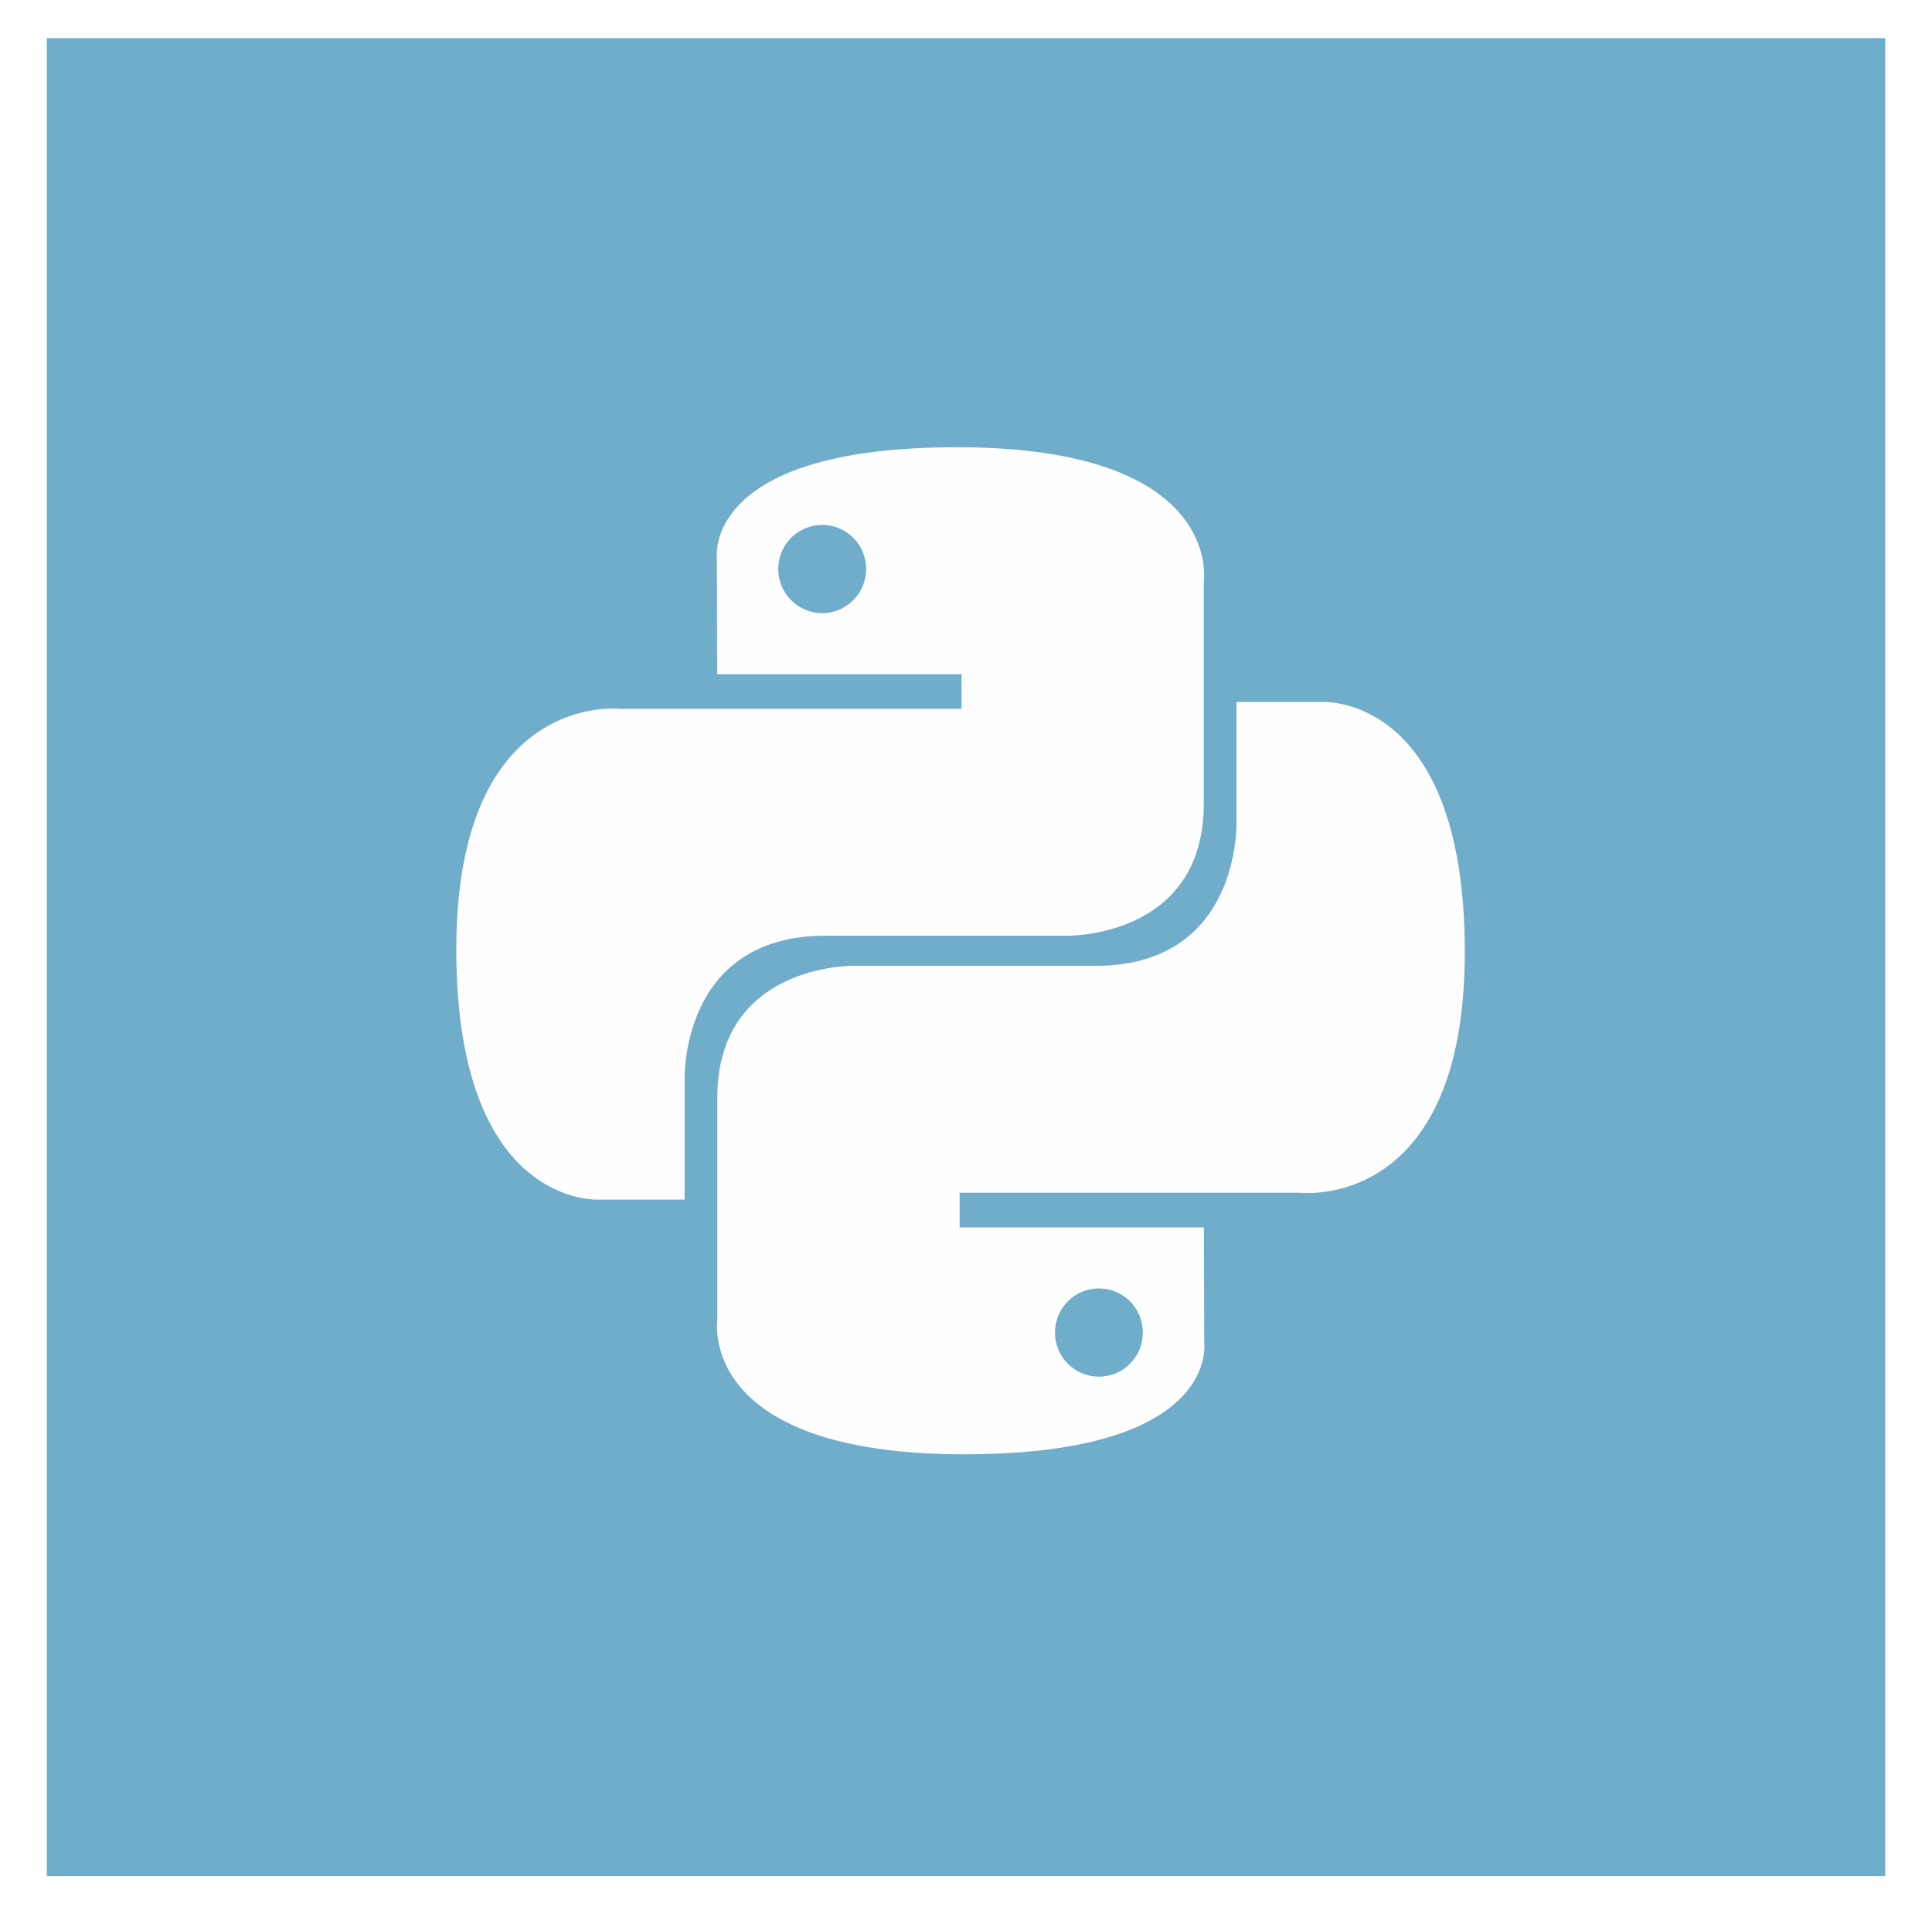 <svg width="165" height="164" viewBox="0 0 165 164" fill="none" xmlns="http://www.w3.org/2000/svg">
<g filter="url(#filter0_d_1929_51)">
<rect width="157" height="157" transform="translate(4)" fill="#70ADCA"/>
<g clip-path="url(#clip0_1929_51)">
<path d="M81.724 34.945C59.859 34.945 61.224 44.465 61.224 44.465L61.249 54.328H82.114V57.29H52.961C52.961 57.29 38.97 55.697 38.97 77.847C38.97 99.998 51.182 99.212 51.182 99.212H58.47V88.933C58.47 88.933 58.077 76.672 70.487 76.672H91.182C91.182 76.672 102.809 76.861 102.809 65.39V46.424C102.809 46.424 104.575 34.945 81.724 34.945ZM70.219 41.578C70.712 41.578 71.2 41.675 71.656 41.864C72.112 42.053 72.526 42.331 72.874 42.681C73.223 43.031 73.499 43.447 73.688 43.904C73.876 44.361 73.973 44.852 73.973 45.347C73.973 45.842 73.876 46.332 73.688 46.79C73.499 47.247 73.223 47.663 72.874 48.013C72.526 48.363 72.112 48.64 71.656 48.83C71.2 49.019 70.712 49.116 70.219 49.116C69.726 49.116 69.238 49.019 68.782 48.83C68.326 48.64 67.912 48.363 67.564 48.013C67.215 47.663 66.939 47.247 66.75 46.79C66.562 46.332 66.465 45.842 66.465 45.347C66.465 44.852 66.562 44.361 66.75 43.904C66.939 43.447 67.215 43.031 67.564 42.681C67.912 42.331 68.326 42.053 68.782 41.864C69.238 41.675 69.726 41.578 70.219 41.578Z" fill="#FEFEFE"/>
<path d="M82.345 120.971C104.21 120.971 102.845 111.451 102.845 111.451L102.821 101.588H81.955V98.627H111.108C111.108 98.627 125.099 100.22 125.099 78.069C125.099 55.919 112.887 56.704 112.887 56.704H105.599V66.983C105.599 66.983 105.992 79.244 93.582 79.244H72.887C72.887 79.244 61.26 79.055 61.26 90.526V109.493C61.26 109.493 59.495 120.971 82.345 120.971H82.345ZM93.85 114.339C93.357 114.339 92.869 114.242 92.413 114.053C91.958 113.864 91.544 113.586 91.195 113.236C90.847 112.886 90.57 112.471 90.382 112.013C90.193 111.556 90.096 111.065 90.097 110.57C90.096 110.075 90.193 109.585 90.382 109.127C90.57 108.67 90.846 108.254 91.195 107.904C91.544 107.554 91.958 107.276 92.413 107.087C92.869 106.898 93.357 106.801 93.85 106.801C94.344 106.801 94.832 106.898 95.287 107.087C95.743 107.276 96.157 107.554 96.506 107.904C96.854 108.254 97.131 108.67 97.319 109.127C97.508 109.585 97.605 110.075 97.604 110.57C97.605 111.065 97.508 111.555 97.319 112.013C97.131 112.47 96.854 112.886 96.506 113.236C96.157 113.586 95.743 113.863 95.287 114.053C94.832 114.242 94.344 114.339 93.85 114.339Z" fill="#FEFEFE"/>
</g>
</g>
<defs>
<filter id="filter0_d_1929_51" x="0.742" y="0" width="163.517" height="163.517" filterUnits="userSpaceOnUse" color-interpolation-filters="sRGB">
<feFlood flood-opacity="0" result="BackgroundImageFix"/>
<feColorMatrix in="SourceAlpha" type="matrix" values="0 0 0 0 0 0 0 0 0 0 0 0 0 0 0 0 0 0 127 0" result="hardAlpha"/>
<feOffset dy="3.258"/>
<feGaussianBlur stdDeviation="1.629"/>
<feComposite in2="hardAlpha" operator="out"/>
<feColorMatrix type="matrix" values="0 0 0 0 0 0 0 0 0 0 0 0 0 0 0 0 0 0 0.25 0"/>
<feBlend mode="normal" in2="BackgroundImageFix" result="effect1_dropShadow_1929_51"/>
<feBlend mode="normal" in="SourceGraphic" in2="effect1_dropShadow_1929_51" result="shape"/>
</filter>
<clipPath id="clip0_1929_51">
<rect width="86.346" height="86.346" fill="white" transform="translate(38.921 34.921)"/>
</clipPath>
</defs>
</svg>
